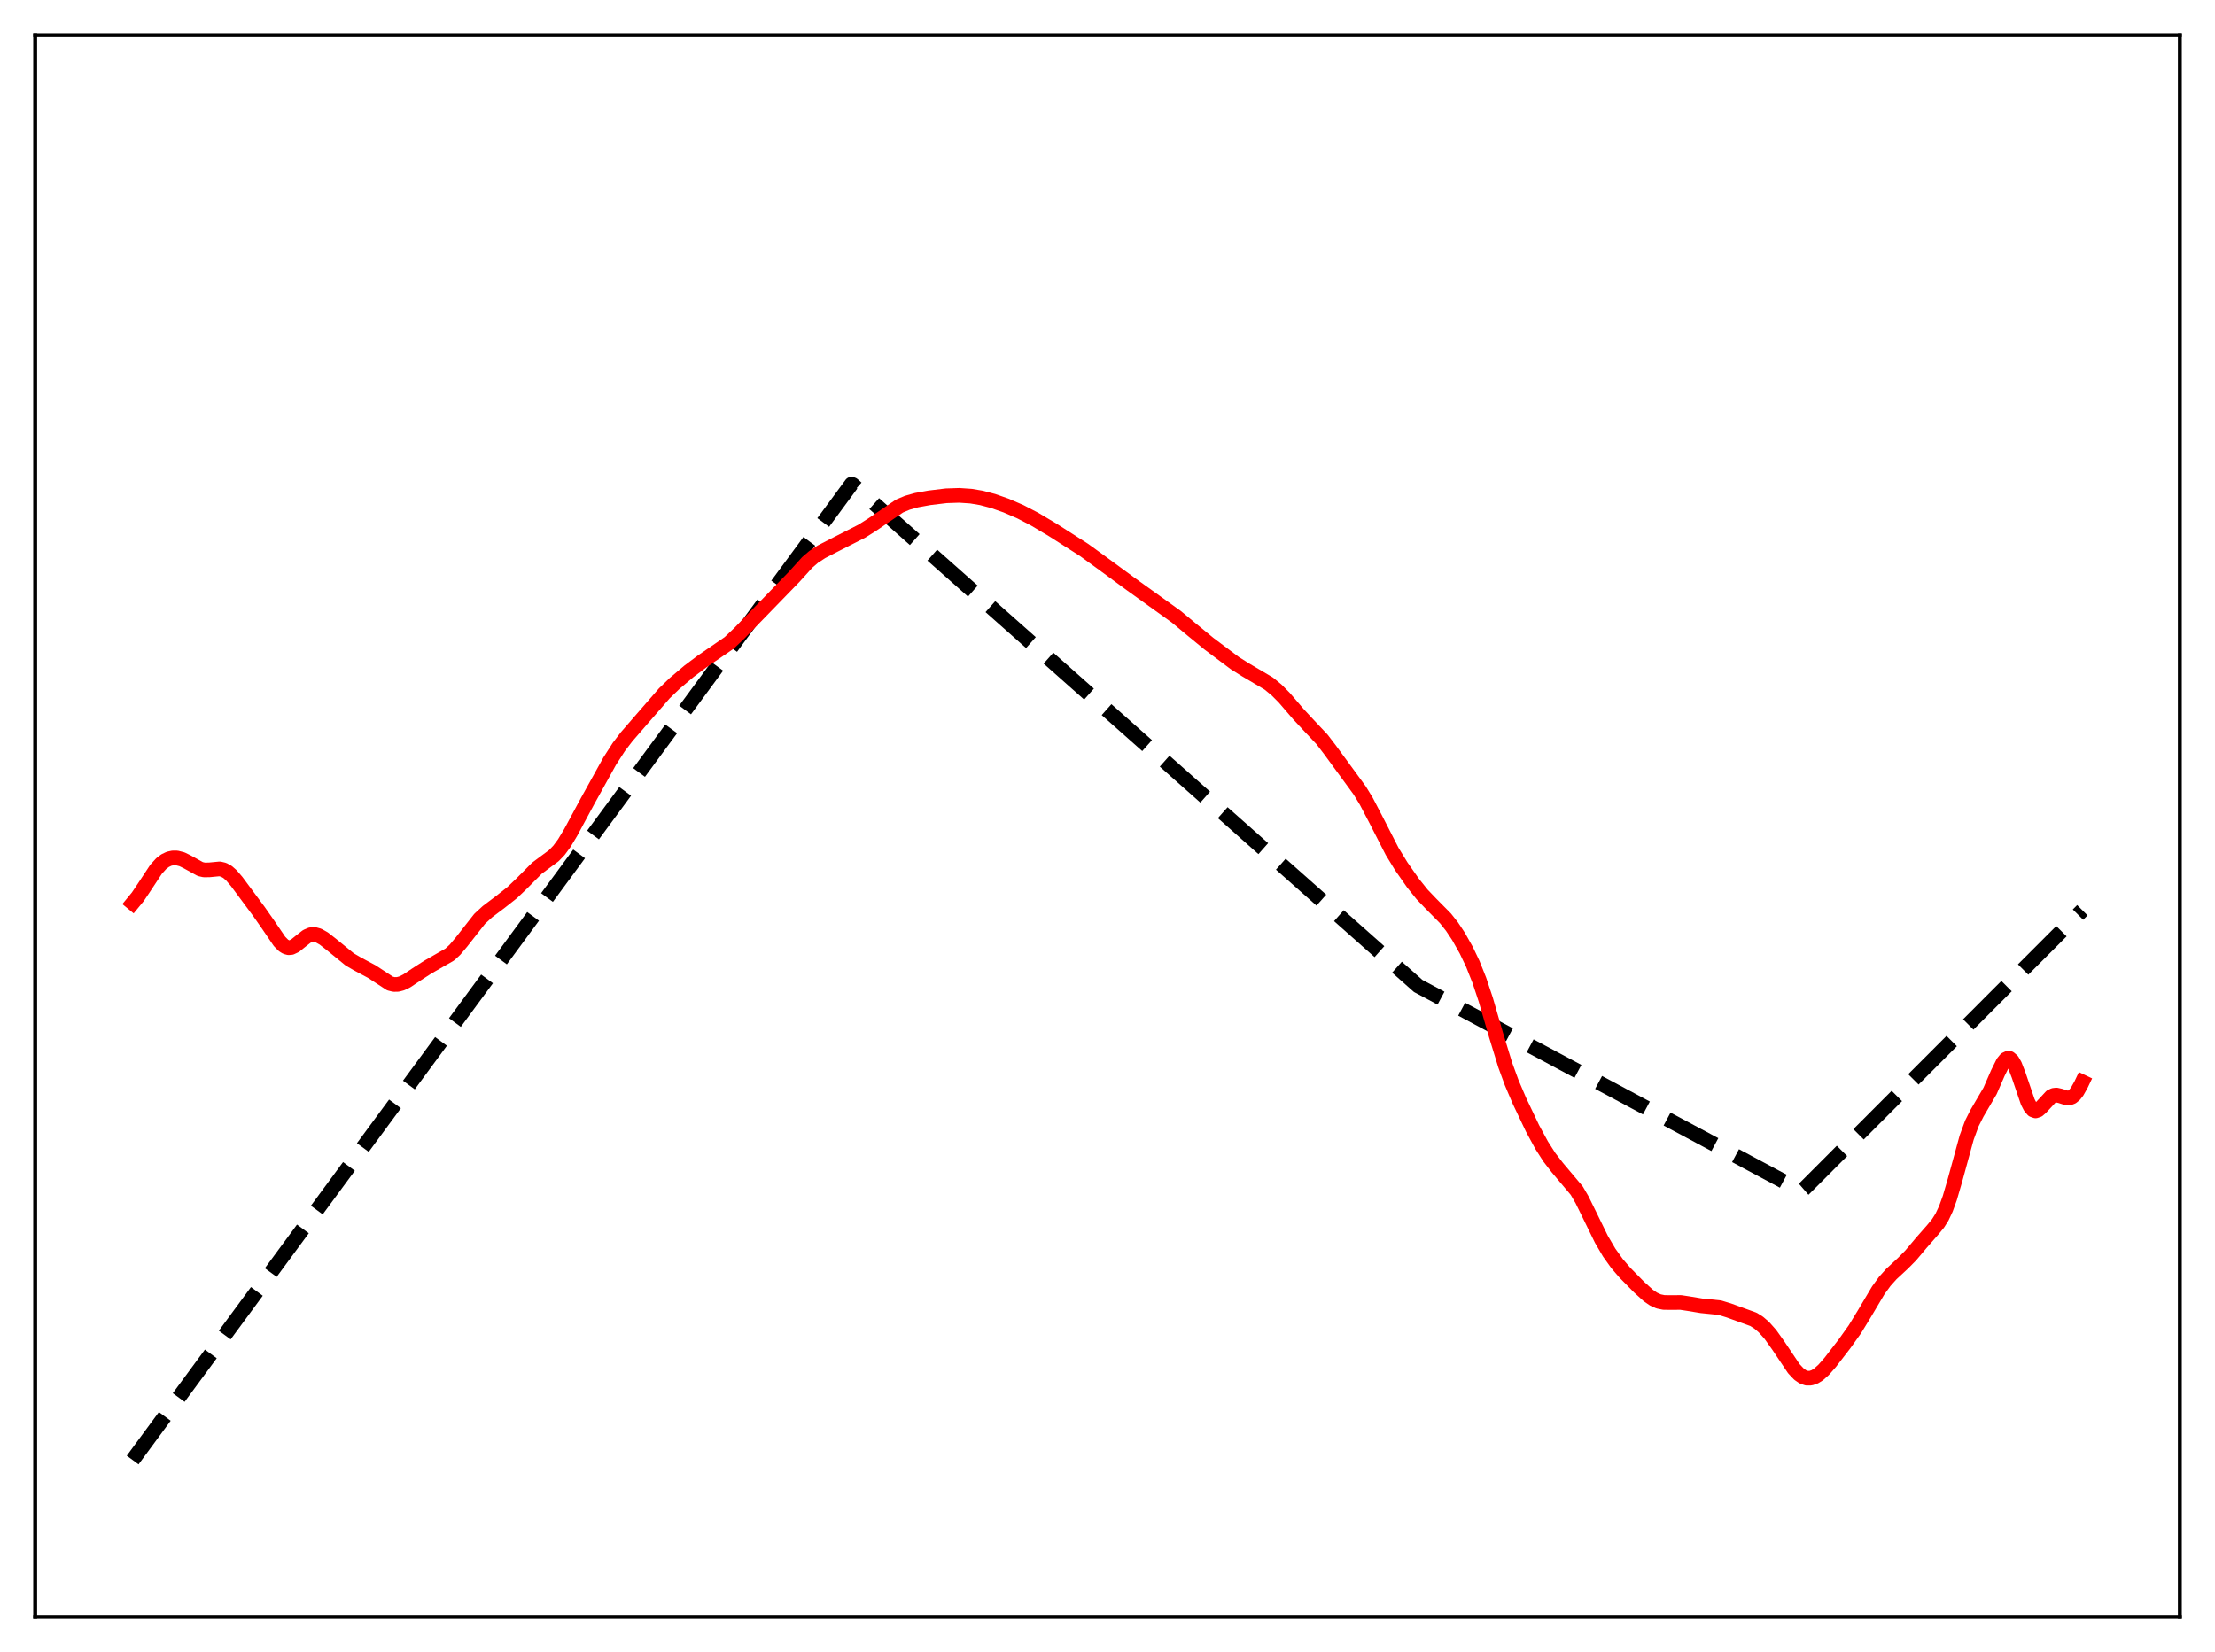 <?xml version="1.0" encoding="utf-8" standalone="no"?>
<!DOCTYPE svg PUBLIC "-//W3C//DTD SVG 1.1//EN"
  "http://www.w3.org/Graphics/SVG/1.1/DTD/svg11.dtd">
<svg xmlns:xlink="http://www.w3.org/1999/xlink" width="453.6pt" height="338.4pt" viewBox="0 0 453.6 338.4" xmlns="http://www.w3.org/2000/svg" version="1.1">
 <defs>
  <style type="text/css">*{stroke-linejoin: round; stroke-linecap: butt}</style>
 </defs>
 <g id="figure_1">
  <g id="patch_1">
   <path d="M 0 338.4 
L 453.6 338.4 
L 453.6 0 
L 0 0 
z
" style="fill: #ffffff"/>
  </g>
  <g id="axes_1">
   <g id="patch_2">
    <path d="M 7.2 331.2 
L 446.4 331.2 
L 446.4 7.2 
L 7.2 7.2 
z
" style="fill: #ffffff"/>
   </g>
   <g id="matplotlib.axis_1"/>
   <g id="matplotlib.axis_2"/>
   <g id="line2d_1">
    <path d="M 27.164 299.069 
L 174.362 99.174 
L 174.628 99.259 
L 290.417 201.954 
L 368.941 243.955 
L 369.473 243.495 
L 426.436 186.443 
L 426.436 186.443 
" clip-path="url(#p5cae2c0e08)" style="fill: none; stroke-dasharray: 11.1,4.8; stroke-dashoffset: 0; stroke: #000000; stroke-width: 3"/>
   </g>
   <g id="line2d_2">
    <path d="M 27.164 184.979 
L 28.228 183.684 
L 29.559 181.698 
L 31.955 178.063 
L 33.02 176.89 
L 33.818 176.282 
L 34.617 175.901 
L 35.415 175.726 
L 36.214 175.735 
L 37.279 176.008 
L 38.343 176.531 
L 41.005 178.007 
L 41.804 178.189 
L 42.868 178.174 
L 44.998 177.971 
L 45.796 178.161 
L 46.595 178.606 
L 47.393 179.304 
L 48.458 180.547 
L 52.983 186.646 
L 54.847 189.31 
L 57.242 192.83 
L 58.041 193.641 
L 58.573 193.976 
L 59.105 194.122 
L 59.638 194.079 
L 60.436 193.702 
L 61.501 192.841 
L 62.832 191.799 
L 63.631 191.46 
L 64.429 191.412 
L 65.228 191.631 
L 66.292 192.231 
L 67.889 193.476 
L 71.616 196.52 
L 73.213 197.451 
L 76.141 199.014 
L 79.868 201.454 
L 80.666 201.651 
L 81.465 201.638 
L 82.263 201.427 
L 83.328 200.903 
L 85.191 199.655 
L 87.587 198.109 
L 92.112 195.514 
L 93.177 194.527 
L 94.508 192.948 
L 98.234 188.199 
L 99.831 186.731 
L 102.493 184.723 
L 104.889 182.831 
L 106.752 181.055 
L 109.946 177.843 
L 111.543 176.653 
L 113.407 175.277 
L 114.471 174.174 
L 115.536 172.731 
L 116.867 170.523 
L 120.327 164.093 
L 124.852 155.924 
L 126.716 153.019 
L 128.313 150.926 
L 132.039 146.627 
L 136.032 142.034 
L 138.161 139.981 
L 141.089 137.505 
L 143.751 135.509 
L 149.341 131.672 
L 151.471 129.649 
L 162.65 118.132 
L 165.312 115.192 
L 166.643 114.052 
L 168.24 113.01 
L 170.636 111.776 
L 176.492 108.798 
L 178.621 107.454 
L 184.211 103.649 
L 185.808 102.981 
L 187.671 102.453 
L 190.333 101.968 
L 193.793 101.551 
L 196.455 101.465 
L 198.851 101.629 
L 200.98 101.989 
L 203.376 102.621 
L 206.038 103.556 
L 208.966 104.824 
L 211.894 106.349 
L 215.62 108.567 
L 222.009 112.649 
L 225.469 115.159 
L 231.591 119.652 
L 240.908 126.344 
L 244.102 129 
L 247.562 131.842 
L 252.886 135.836 
L 255.015 137.174 
L 259.807 140.004 
L 261.404 141.311 
L 263.001 142.918 
L 265.929 146.325 
L 268.058 148.614 
L 270.72 151.441 
L 272.317 153.525 
L 276.576 159.348 
L 278.439 161.9 
L 279.77 164.072 
L 281.633 167.635 
L 285.094 174.395 
L 286.957 177.443 
L 289.353 180.868 
L 291.216 183.195 
L 293.079 185.144 
L 296.007 188.105 
L 297.338 189.788 
L 298.669 191.788 
L 300.266 194.622 
L 301.597 197.414 
L 302.928 200.751 
L 304.259 204.749 
L 306.388 212.083 
L 308.252 218.166 
L 309.583 221.805 
L 311.18 225.545 
L 313.841 231.135 
L 315.705 234.575 
L 317.302 237.071 
L 318.899 239.139 
L 322.892 243.881 
L 323.956 245.704 
L 325.553 248.953 
L 327.949 253.858 
L 329.546 256.581 
L 331.143 258.814 
L 332.74 260.672 
L 335.668 263.652 
L 337.532 265.343 
L 338.596 266.083 
L 339.661 266.567 
L 340.726 266.787 
L 342.057 266.803 
L 344.186 266.791 
L 345.783 267.031 
L 348.445 267.472 
L 352.172 267.851 
L 354.035 268.417 
L 359.092 270.253 
L 360.157 270.928 
L 361.222 271.842 
L 362.553 273.339 
L 364.15 275.583 
L 367.344 280.343 
L 368.409 281.473 
L 369.207 282.026 
L 370.006 282.3 
L 370.804 282.294 
L 371.603 282.029 
L 372.401 281.534 
L 373.466 280.581 
L 374.797 279.063 
L 377.725 275.269 
L 379.855 272.276 
L 381.718 269.227 
L 384.646 264.298 
L 385.977 262.466 
L 387.308 260.978 
L 389.703 258.754 
L 391.3 257.139 
L 393.43 254.604 
L 395.825 251.871 
L 396.89 250.573 
L 397.689 249.305 
L 398.487 247.611 
L 399.286 245.407 
L 400.351 241.757 
L 402.746 233.01 
L 403.811 230.108 
L 404.876 227.998 
L 407.537 223.459 
L 409.135 219.794 
L 410.199 217.652 
L 410.732 216.993 
L 411.264 216.743 
L 411.53 216.791 
L 412.063 217.249 
L 412.595 218.17 
L 413.393 220.24 
L 415.257 225.709 
L 415.789 226.743 
L 416.321 227.36 
L 416.854 227.552 
L 417.386 227.37 
L 417.919 226.908 
L 420.048 224.609 
L 420.58 224.36 
L 421.113 224.299 
L 421.911 224.475 
L 423.242 224.901 
L 423.775 224.894 
L 424.307 224.691 
L 424.839 224.257 
L 425.372 223.581 
L 426.17 222.161 
L 426.436 221.603 
L 426.436 221.603 
" clip-path="url(#p5cae2c0e08)" style="fill: none; stroke: #ff0000; stroke-width: 3; stroke-linecap: square"/>
   </g>
   <g id="patch_3">
    <path d="M 7.2 331.2 
L 7.2 7.2 
" style="fill: none; stroke: #000000; stroke-width: 0.8; stroke-linejoin: miter; stroke-linecap: square"/>
   </g>
   <g id="patch_4">
    <path d="M 446.4 331.2 
L 446.4 7.2 
" style="fill: none; stroke: #000000; stroke-width: 0.8; stroke-linejoin: miter; stroke-linecap: square"/>
   </g>
   <g id="patch_5">
    <path d="M 7.2 331.2 
L 446.4 331.2 
" style="fill: none; stroke: #000000; stroke-width: 0.8; stroke-linejoin: miter; stroke-linecap: square"/>
   </g>
   <g id="patch_6">
    <path d="M 7.2 7.2 
L 446.4 7.2 
" style="fill: none; stroke: #000000; stroke-width: 0.8; stroke-linejoin: miter; stroke-linecap: square"/>
   </g>
  </g>
 </g>
 <defs>
  <clipPath id="p5cae2c0e08">
   <rect x="7.2" y="7.2" width="439.2" height="324"/>
  </clipPath>
 </defs>
</svg>
